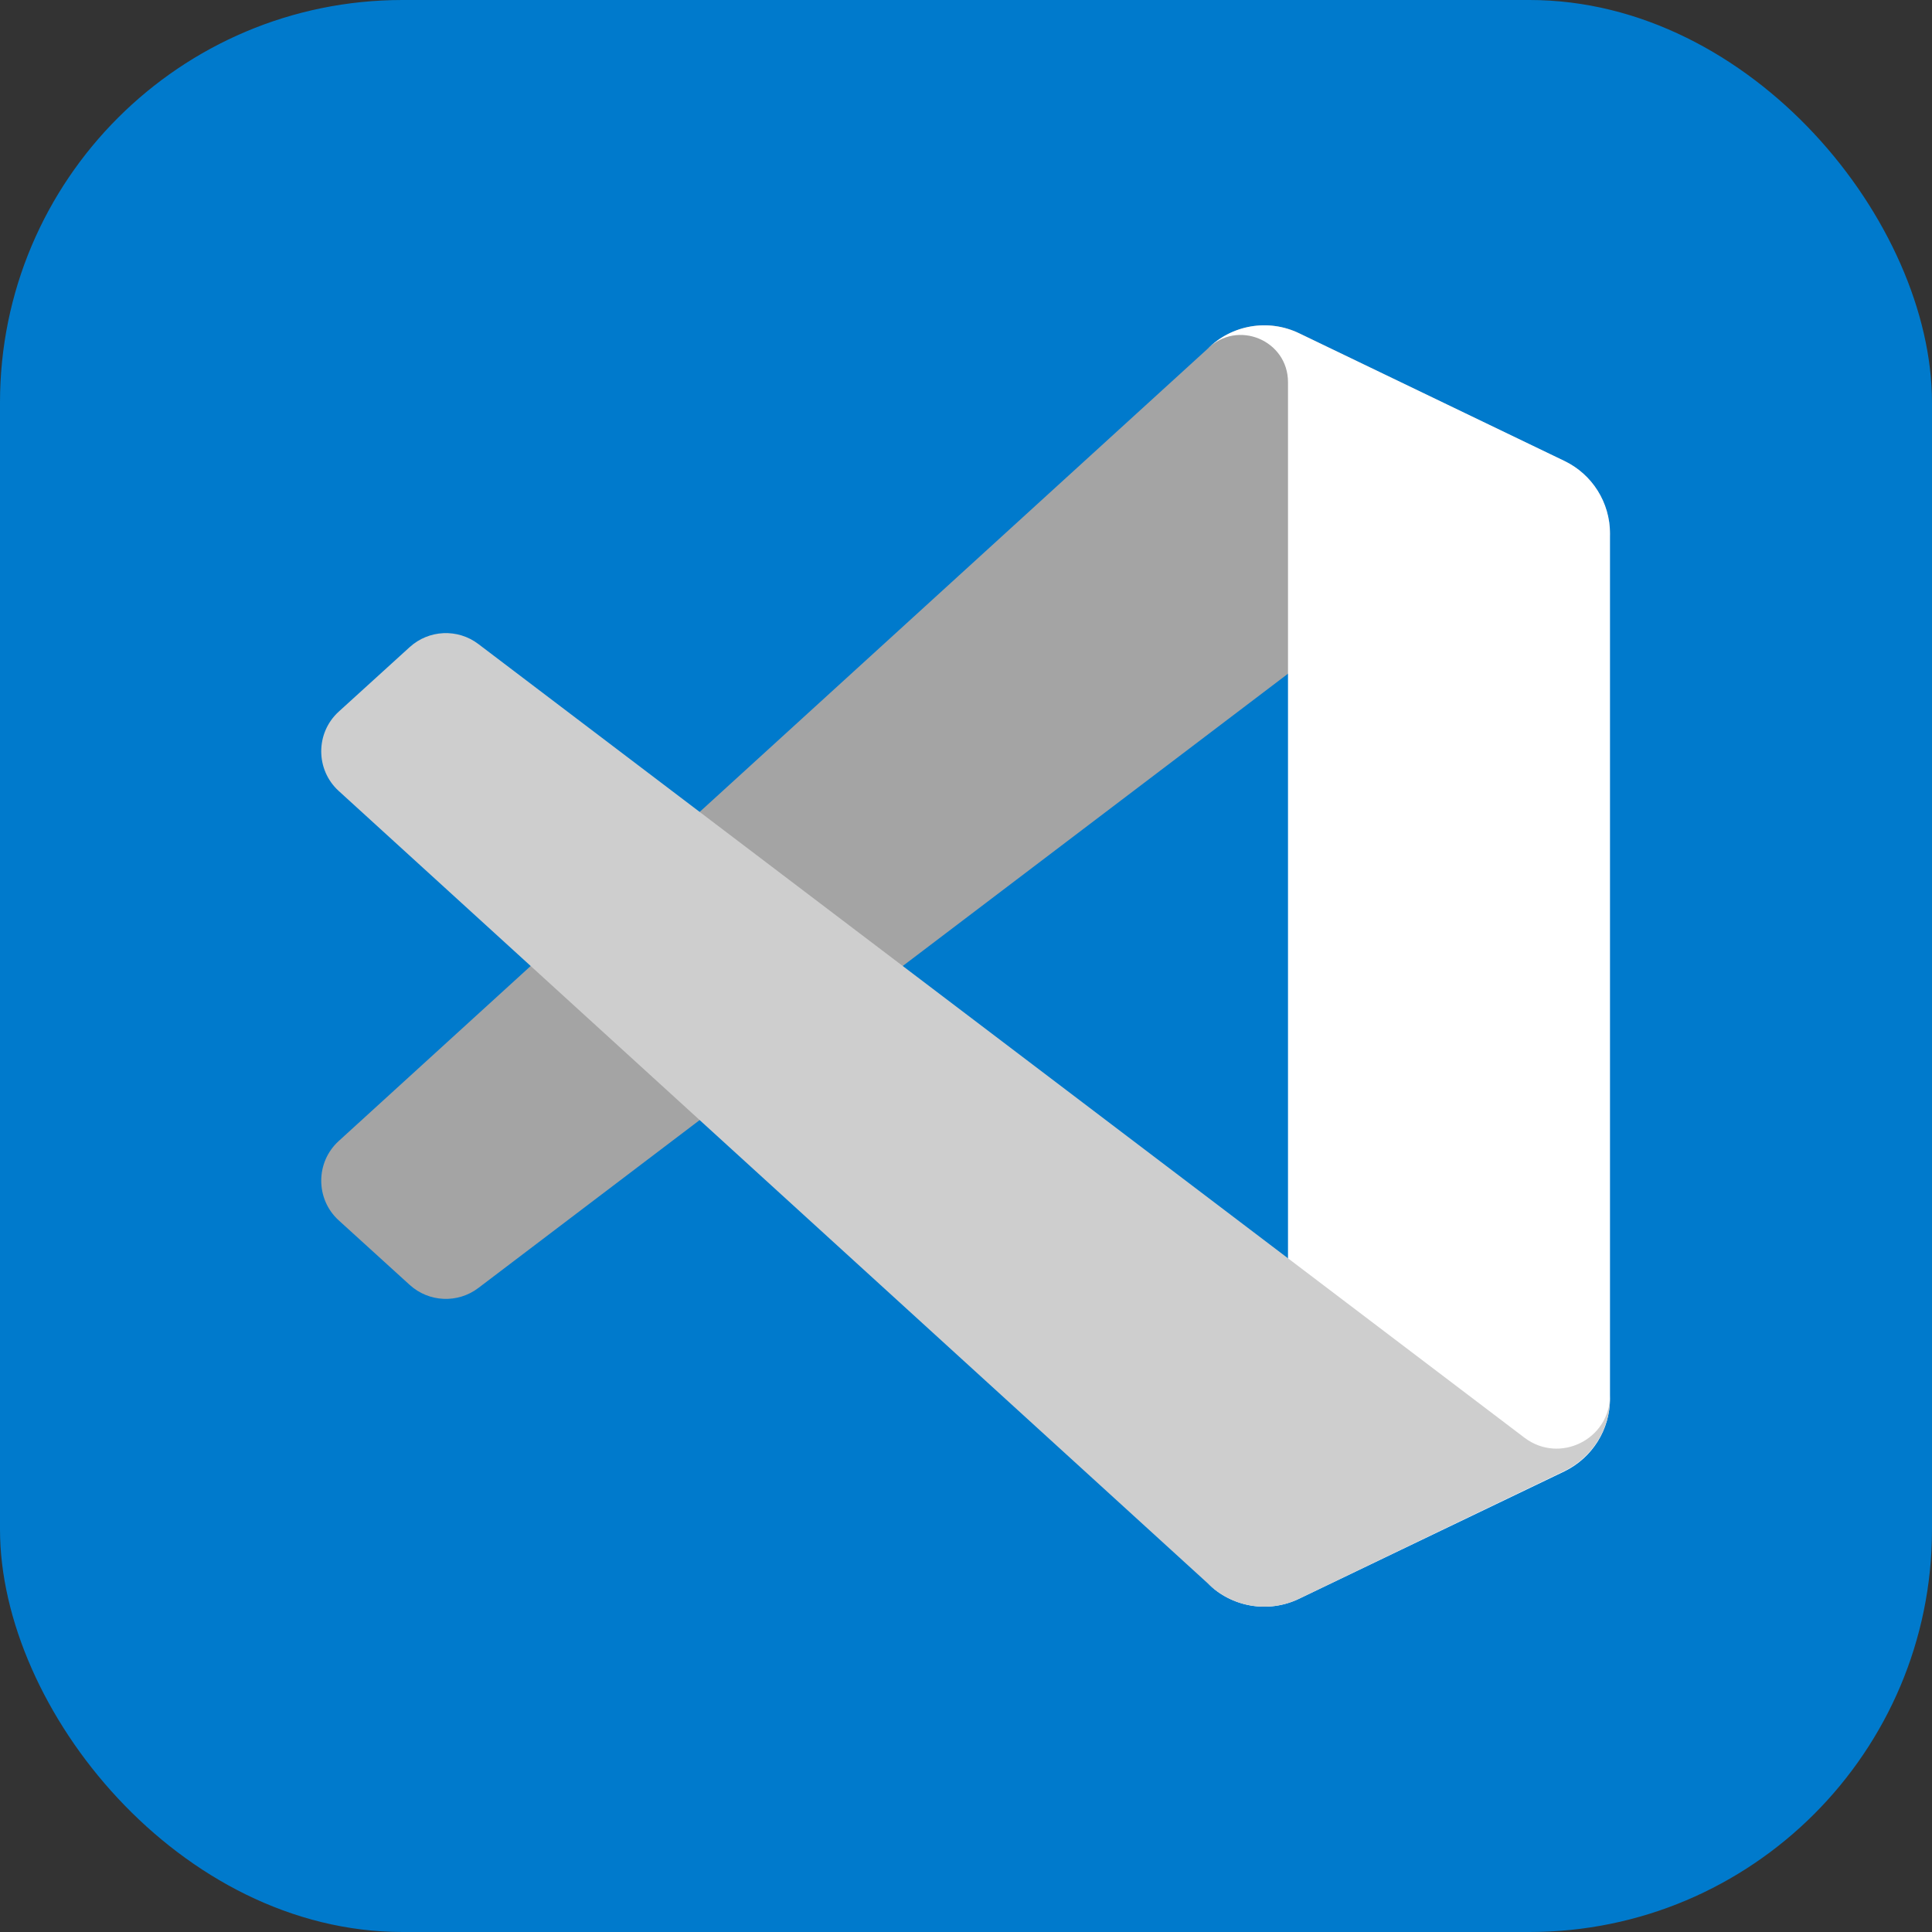 <svg fill="none" height="12" viewBox="0 0 12 12" width="12" xmlns="http://www.w3.org/2000/svg" xmlns:xlink="http://www.w3.org/1999/xlink"><rect x="0" y="0" width="12" height="12" fill="#333333" stroke="none"/><linearGradient id="a" gradientUnits="userSpaceOnUse" x1="6" x2="6" y1="0" y2="12"><stop offset="0" stop-color="#007acc"/><stop offset="1" stop-color="#007acc"/></linearGradient><rect fill="url(#a)" height="12" rx="2.5" width="12"/><path d="m9.717 2.864-1.648-.794c-.191-.092-.419-.053-.569.097l-5.396 4.92c-.145.132-.145.361 0.0.493l.441.401c.119.108.298.116.426.019l6.498-4.93c.218-.165.531-.01.531.264v-.019c0-.192-.11-.367-.283-.451z" fill="#a4a4a4"/><path d="m8.069 9.93c-.191.092-.419.053-.569-.097.185.184.5.054.5-.207v-7.252c0-.261-.315-.392-.5-.207.15-.15.378-.189.569-.097l1.648.793c.173.083.283.258.283.451v5.374c0 .192-.11.367-.283.451z" fill="#fff"/><path d="m9.717 9.136-1.648.794c-.191.092-.419.053-.569-.097l-5.396-4.92c-.145-.132-.145-.361 0-.493l.441-.401c.119-.108.298-.116.426-.019l6.498 4.93c.218.165.531.01.531-.264v.019c0 .192-.11.367-.283.451z" fill="#cecece"/></svg>